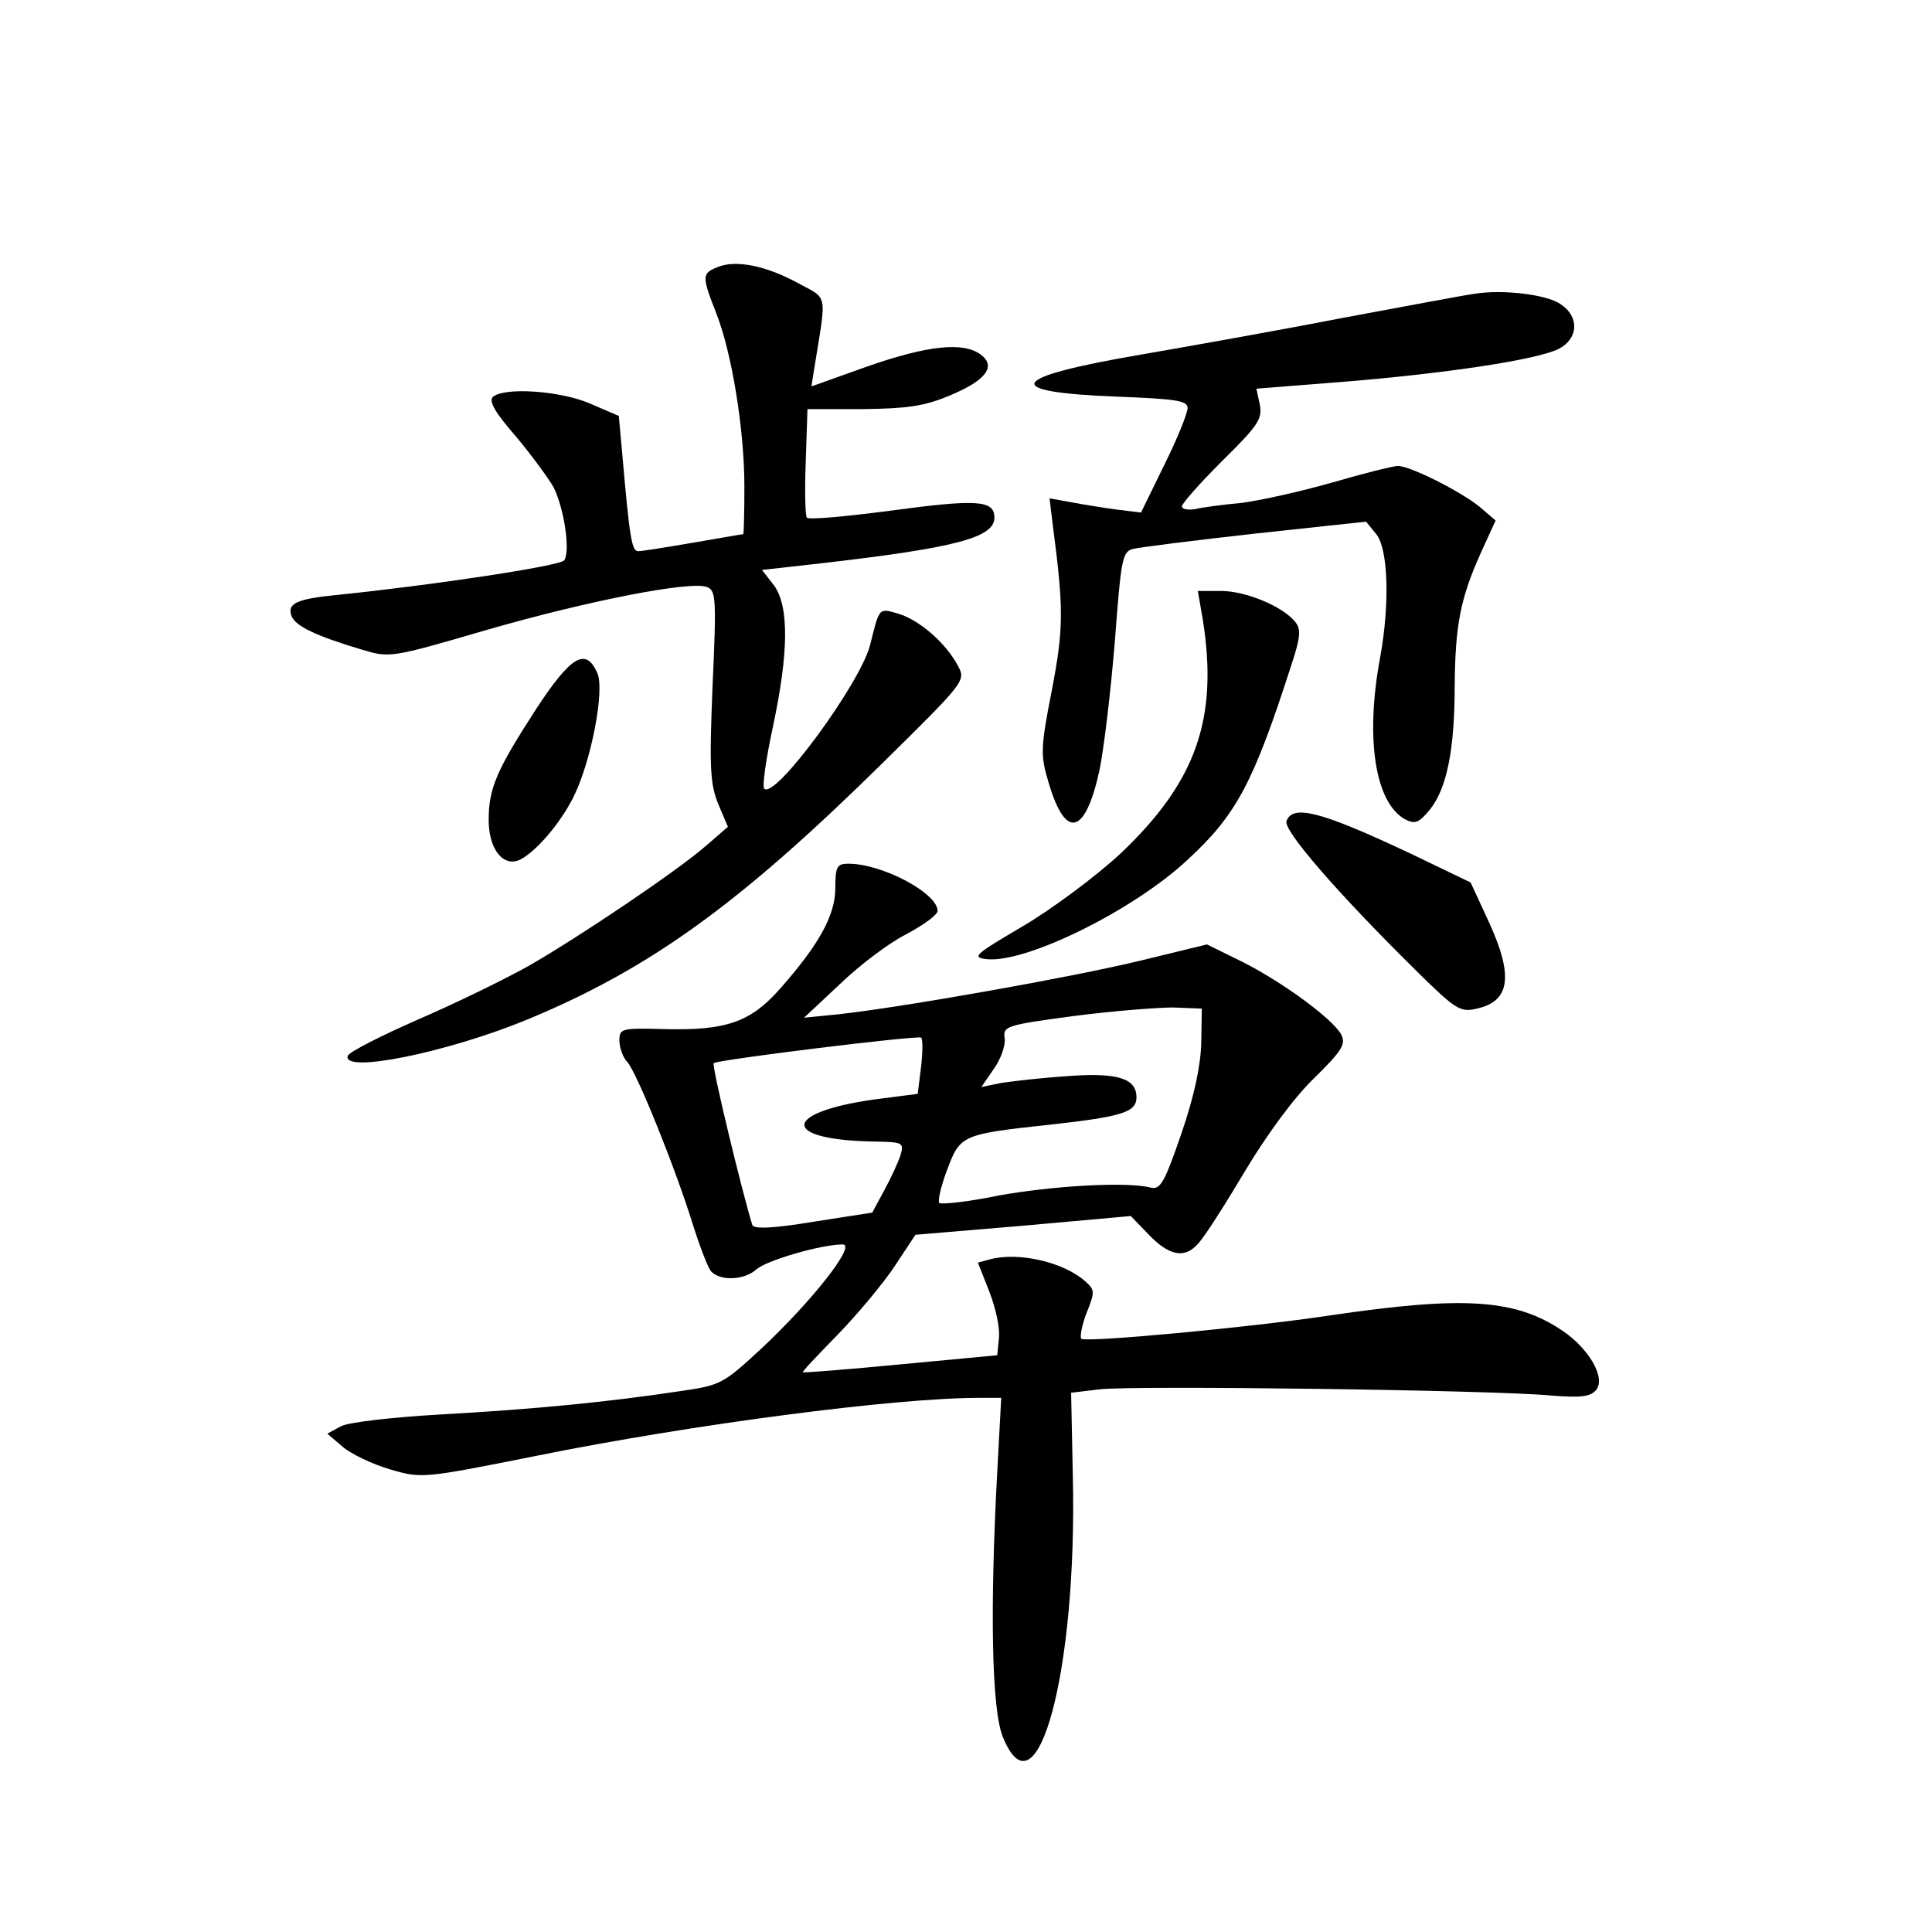 <?xml version="1.0" standalone="no"?>
<!DOCTYPE svg PUBLIC "-//W3C//DTD SVG 20010904//EN"
 "http://www.w3.org/TR/2001/REC-SVG-20010904/DTD/svg10.dtd">
<svg version="1.0" xmlns="http://www.w3.org/2000/svg"
 width="340pt" height="340pt" viewBox="0 0 340 340"
 preserveAspectRatio="xMidYMid meet">
<g transform="translate(0,340) scale(0.1,-0.1)"
fill="#000000" stroke="none">
<path d="M1263 2930 c-28 -11 -28 -16 -3 -80 28 -70 50 -207 50 -306 0 -46 -1
-84 -2 -84 -2 0 -41 -7 -88 -15 -47 -8 -90 -15 -97 -15 -11 0 -15 22 -28 172
l-6 66 -51 22 c-54 23 -153 29 -171 11 -7 -7 5 -28 40 -68 27 -32 57 -73 67
-90 19 -38 30 -113 19 -129 -7 -10 -233 -44 -400 -61 -71 -7 -88 -15 -80 -37
7 -18 43 -35 123 -59 50 -15 51 -15 219 34 180 52 360 87 389 76 16 -6 17 -20
10 -174 -6 -146 -4 -173 10 -208 l17 -40 -38 -33 c-53 -46 -224 -161 -313
-212 -41 -23 -129 -66 -194 -94 -66 -29 -121 -57 -124 -64 -10 -32 175 6 314
63 218 90 375 204 626 451 146 144 148 146 134 172 -21 40 -68 81 -105 92 -35
10 -33 12 -50 -56 -18 -68 -167 -271 -186 -252 -4 4 3 52 15 108 28 131 29
213 2 250 l-21 27 107 12 c234 27 302 45 302 80 0 31 -30 33 -185 12 -77 -10
-142 -16 -145 -12 -3 3 -4 48 -2 99 l3 92 97 0 c77 1 108 5 151 23 66 27 85
52 57 73 -31 23 -94 16 -200 -21 l-98 -35 6 38 c21 129 23 115 -30 144 -57 31
-110 41 -141 28z"/>
<path d="M2595 2883 c-16 -2 -122 -22 -235 -43 -113 -22 -271 -50 -352 -64
-234 -40 -250 -66 -43 -74 104 -4 125 -7 125 -20 0 -9 -18 -54 -41 -100 l-41
-84 -41 5 c-23 3 -60 9 -81 13 l-39 7 6 -49 c19 -146 19 -180 -2 -289 -20
-102 -20 -114 -6 -161 30 -103 65 -94 90 21 8 39 20 141 27 227 11 145 13 157
32 162 12 3 108 15 215 27 l195 21 18 -22 c21 -26 24 -122 7 -216 -27 -144 -9
-257 44 -286 18 -9 24 -6 44 18 29 37 43 104 43 217 1 107 10 154 46 234 l26
57 -28 24 c-33 27 -122 72 -144 72 -8 0 -60 -13 -115 -29 -56 -16 -128 -32
-160 -36 -33 -3 -70 -8 -82 -11 -13 -2 -23 0 -23 5 0 5 32 41 71 80 63 62 71
74 66 99 l-6 28 152 12 c184 15 342 39 380 58 35 18 37 57 3 79 -25 17 -102
26 -151 18z"/>
<path d="M2117 2308 c27 -173 -12 -284 -145 -410 -43 -40 -121 -98 -172 -128
-85 -50 -91 -55 -63 -58 69 -7 258 86 353 175 86 79 116 136 182 341 17 51 18
65 7 78 -22 27 -87 54 -130 54 l-41 0 9 -52z"/>
<path d="M944 2153 c-70 -108 -84 -140 -84 -196 0 -53 27 -85 57 -69 29 16 69
64 91 107 32 62 57 192 43 221 -20 45 -46 30 -107 -63z"/>
<path d="M2264 1955 c-6 -16 89 -126 229 -264 69 -68 77 -73 106 -66 59 13 65
58 20 155 l-31 67 -106 51 c-157 74 -207 87 -218 57z"/>
<path d="M1470 1837 c0 -48 -29 -100 -99 -179 -51 -57 -94 -72 -203 -69 -74 2
-78 1 -78 -20 0 -12 6 -30 14 -38 17 -19 85 -188 115 -285 12 -38 26 -75 32
-83 16 -18 59 -16 80 3 18 16 114 44 152 44 25 0 -55 -101 -145 -185 -65 -60
-70 -63 -140 -73 -125 -19 -257 -32 -419 -41 -89 -5 -166 -14 -179 -21 l-24
-13 27 -23 c15 -13 53 -31 84 -40 55 -16 57 -16 257 24 272 55 630 102 779
102 l39 0 -7 -130 c-13 -240 -10 -420 10 -467 60 -148 131 116 123 459 l-3
147 50 6 c56 7 694 -1 796 -11 52 -4 68 -2 78 10 17 21 -12 72 -59 104 -83 56
-173 62 -410 27 -139 -21 -430 -48 -437 -41 -3 3 1 24 9 45 15 37 15 41 -2 56
-38 34 -117 52 -167 39 l-22 -6 20 -51 c11 -28 19 -64 17 -81 l-3 -31 -170
-16 c-93 -9 -171 -15 -172 -14 -2 1 26 30 61 66 35 36 80 90 100 120 l37 56
190 16 189 17 28 -29 c39 -42 67 -47 91 -19 12 13 48 70 82 127 37 62 85 128
121 163 51 50 57 61 48 78 -15 27 -103 92 -175 128 l-61 30 -119 -29 c-120
-29 -419 -82 -530 -94 l-60 -6 63 59 c34 33 87 73 117 88 30 16 55 34 55 41 0
31 -97 83 -157 83 -20 0 -23 -5 -23 -43z m644 -272 c-1 -40 -12 -93 -35 -160
-30 -87 -37 -99 -54 -95 -42 11 -174 3 -268 -14 -53 -11 -100 -16 -104 -13 -3
4 3 30 14 59 23 61 26 62 183 79 126 14 150 22 150 48 0 34 -35 44 -124 37
-45 -3 -96 -9 -115 -12 l-34 -7 22 32 c12 17 21 41 19 54 -3 21 2 23 122 39
69 9 148 15 175 15 l50 -2 -1 -60z m-493 -42 l-6 -48 -62 -8 c-178 -22 -185
-74 -10 -76 45 -1 48 -2 42 -23 -4 -13 -17 -41 -29 -63 l-21 -39 -103 -16
c-72 -12 -105 -13 -108 -6 -18 58 -72 281 -68 285 6 6 356 49 365 45 3 -2 3
-24 0 -51z"/>
</g>
</svg>
